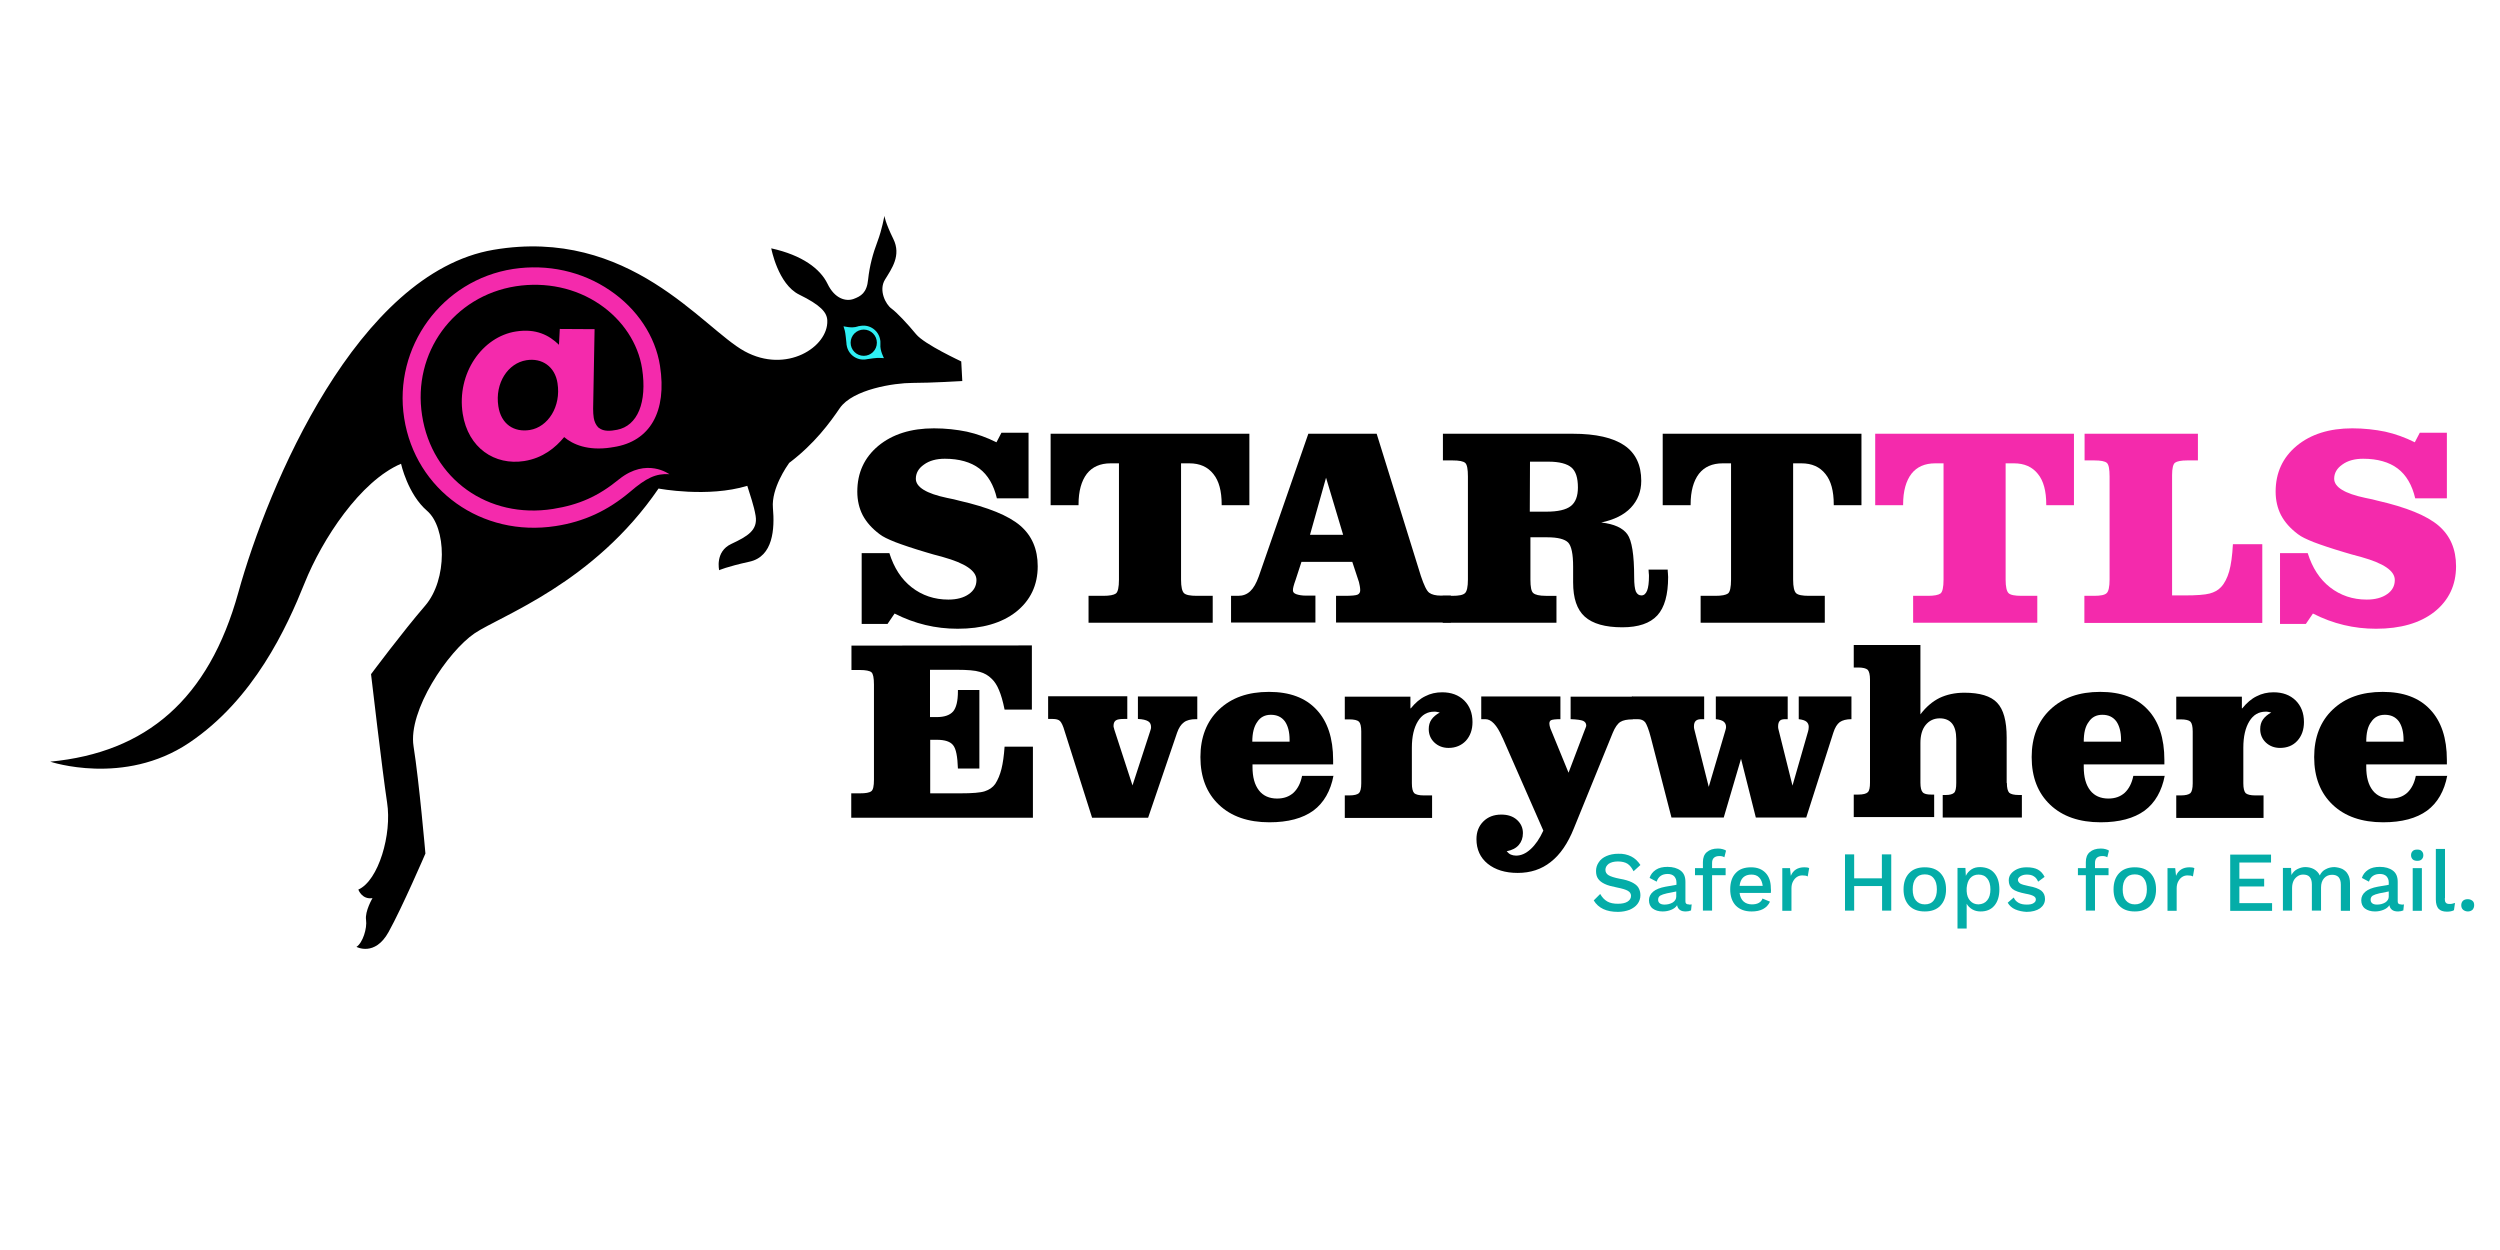 <?xml version="1.0" encoding="utf-8"?>
<!-- Generator: Adobe Illustrator 19.0.0, SVG Export Plug-In . SVG Version: 6.00 Build 0)  -->
<svg version="1.1" id="Layer_1" xmlns="http://www.w3.org/2000/svg" xmlns:xlink="http://www.w3.org/1999/xlink" x="0px" y="0px"
	 viewBox="450 -206 1200 600" style="enable-background:new 450 -206 1200 600;" xml:space="preserve">
<style type="text/css">
	.st0{fill:#F42AAC;}
	.st1{fill:#2FEFF4;}
	.st2{enable-background:new    ;}
	.st3{fill:#04ADA8;}
</style>
<g id="XMLID_121_">
	<path id="XMLID_128_" d="M889.7-45.6c-4.1-5-9.2-10.4-11.8-12.3c-2.7-1.9-6.3-8.7-3.1-13.9c3.2-5.2,7.9-11.6,4-19.5
		c-3.9-7.9-4.3-11.1-4.3-11.1s-1.1,6.5-3.3,12.3c-2.2,5.8-3.8,11.7-4.5,18.2c-0.6,6.5-3.5,8.1-7,9.4c-3.6,1.3-9,0-12.5-7.3
		c-3.5-7.2-12.1-13.7-27-17c0,0,3.2,17.2,13.4,22.2s13.4,8.5,13.5,12.5c0.5,12.6-19.6,25.7-39.7,14.7s-55.2-59.8-120.5-48.7
		S578.6,27.1,564.4,78.4c-14.2,51.3-44.2,76.8-90.3,81.2c0,0,35.4,11.9,66.6-9s47-55.5,55.5-76.7s26.8-49,46.3-57.3
		c0,0,3.2,14.6,12.5,22.6s9.9,32.9-0.9,45.5c-10.8,12.5-26,32.9-26,32.9s5.4,46.4,7.7,61.6c2.4,15.2-4.1,37.5-13.8,41.8
		c0,0,1.7,4.9,6.8,4.1c0,0-3.7,6.3-3.1,10.4c0.6,4.1-1.6,11.1-4.6,13c0,0,8.8,4.8,15.4-7.1s17.7-37.7,17.7-37.7s-3-34.5-5.7-51.5
		c-2.7-17.1,16.5-45.5,29.3-54.2c12.8-8.6,57.2-24,88.3-69.5c0,0,23.6,4.5,42.6-1.3c1.3,4.3,3.2,9.5,4,14.4
		c1.1,6.9-3.8,9.8-11.7,13.5s-5.8,12.6-5.8,12.6s3.3-1.6,14.6-4.1s12.1-15.7,11.2-25.8c-0.8-9.5,6.9-20.3,7.8-21.6
		C841,7,848.4-3.2,853.1-10.1c6.2-9,26-12.1,34.9-12.1c9,0,23.9-0.9,23.9-0.9l-0.5-9.4C911.6-32.5,893.8-40.6,889.7-45.6z"/>
	<g id="XMLID_124_">
		<path id="XMLID_125_" class="st0" d="M747.2,24c-10,8.2-19.2,12.3-31.8,14.3c-31.1,4.9-58.1-14.4-62.8-44.9
			c-4.7-30.1,15.1-57.3,45-62c14.4-2.2,28.7,0.8,40.3,8.7c11,7.5,18.4,18.7,20.3,30.8c2.5,16.3-2.2,27.5-12,29.4
			c-3.1,0.6-6.4,0.9-8.7-0.9l-0.4-0.3c-1.1-1.2-1.8-2.7-2.1-4.5c-0.2-1.1-0.3-2.9-0.3-4.4l0.7-38.2l-16.7-0.1l-0.4,7.6
			c-4.7-4.6-11-7.9-20.6-6.4c-16.2,2.5-28.6,20.1-25.6,39.5c2.6,16.5,15.4,24.9,29.5,22.7c9-1.4,15.1-6.5,19.2-11.5
			c4.1,3.5,11.3,6.7,22.5,5c0.2,0,0.3-0.1,0.5-0.1c0.2,0,0.5-0.1,0.7-0.1c17.6-2.7,25.7-17.1,22.3-39c-2.2-14.2-11-27.4-24-36.2
			c-13.5-9.2-30-12.8-46.5-10.3c-34.2,5.3-57.6,37.5-52.3,71.6c5.4,34.6,37.3,57.3,72.7,51.8c13.7-2.1,25-7.4,35.7-16.4
			c7.8-6.7,12.4-8.9,18.9-8.5C771.3,21.7,760.5,13.4,747.2,24z M704.3,0.4c-7.6,1.2-13.8-2.8-15.1-11.4
			c-1.7-11.1,4.6-20.7,13.5-22.1c7.5-1.2,13.7,3.1,14.9,11C719.4-10.8,713-1,704.3,0.4z"/>
	</g>
	<path id="XMLID_123_" class="st1" d="M874.3-34.1c0,0-2-3.7-1.7-6.6c0-0.4,0-0.7,0-1c0-0.4,0-0.7-0.1-1.1c-0.7-4.5-4.9-7.5-9.3-6.8
		c-0.2,0-0.4,0.1-0.6,0.1c-0.3,0-0.6,0.1-0.9,0.2c-2.8,1-6.8-0.1-6.8-0.1s0.2,0.9,0.6,2.1c0.3,1,0.7,5.1,0.8,6.1
		c0,0.3,0,0.6,0.1,0.9c0.7,4.5,4.9,7.5,9.3,6.8c0.2,0,0.4-0.1,0.5-0.1c1.1-0.2,4.9-0.7,5.9-0.6C873.3-34.1,874.3-34.1,874.3-34.1z"
		/>
	<circle id="XMLID_122_" cx="864.6" cy="-41.5" r="6.3"/>
</g>
<g id="XMLID_144_">
	<path id="XMLID_147_" d="M863.8,59.5h13.1c2.2,7,5.7,12.5,10.7,16.4s10.9,5.9,17.6,5.9c4.1,0,7.4-0.9,9.8-2.6
		c2.5-1.7,3.7-4,3.7-6.8c0-4.4-5.3-8-16-11c-3.5-0.9-6.2-1.7-8.2-2.3c-6.4-1.9-11.4-3.6-14.8-4.9c-3.5-1.4-6-2.6-7.5-3.8
		c-3.6-2.7-6.3-5.7-8.1-9.1c-1.7-3.3-2.6-7.1-2.6-11.3c0-9.1,3.4-16.4,10.1-22c6.8-5.6,15.7-8.4,26.7-8.4c5.6,0,10.9,0.6,15.8,1.6
		c4.9,1.1,9.6,2.8,14.2,5.1l2.4-4.6h13v31.5h-15.2c-1.5-6.4-4.3-11.2-8.4-14.3c-4.1-3.1-9.7-4.7-16.6-4.7c-4,0-7.4,0.9-10,2.8
		c-2.6,1.8-3.9,4.1-3.9,6.8c0,4,5,7.1,15,9.2c2.5,0.5,4.4,0.9,5.7,1.3c14,3.2,23.8,7.2,29.4,12s8.4,11.3,8.4,19.5
		c0,9.1-3.5,16.4-10.4,21.9c-6.9,5.4-16.3,8.1-28,8.1c-5.4,0-10.5-0.6-15.5-1.8c-5-1.2-9.9-3-14.8-5.5l-3.4,5h-12.4v-34H863.8z"/>
	<path id="XMLID_149_" d="M983.1,16.4c-5,0-8.8,1.7-11.4,5c-2.6,3.4-4,8.3-4,14.7v0.4h-13.4V2.2h95.4v34.3h-13.3v-0.4
		c0-6.4-1.3-11.3-4-14.6c-2.7-3.4-6.5-5.1-11.5-5.1h-4v55.8c0,3.5,0.5,5.6,1.4,6.5s3,1.3,6.2,1.3h7.6v12.9h-59.6V80h7.1
		c3,0,5-0.4,6-1.1s1.5-3,1.5-6.7V16.4L983.1,16.4L983.1,16.4z"/>
	<path id="XMLID_151_" d="M1091.3,92.9V80h4.1c3.4,0,5.5-0.2,6.3-0.6s1.2-1.1,1.2-2.1c0-0.7-0.1-1.4-0.2-2c-0.1-0.6-0.3-1.3-0.4-1.9
		l-3.2-9.7h-24.4l-2.8,8.6c-0.5,1.3-0.8,2.4-1,3.1s-0.3,1.4-0.3,2c0,0.8,0.5,1.4,1.6,1.8c1.1,0.4,2.7,0.7,4.7,0.7h4.5v12.9h-40.5V80
		h3.4c2.3,0,4.2-0.7,5.8-2.2c1.6-1.5,2.9-3.8,4.1-7.1L1078,2.2h32.8l21.2,68.2c1.5,4.5,2.8,7.2,4,8.1s3.1,1.4,5.7,1.4h4.7v12.9
		h-55.1V92.9z M1094.7,50.7l-8.2-27.4l-7.7,27.4H1094.7z"/>
	<path id="XMLID_154_" d="M1154.6,72.2V22.7c0-3.5-0.4-5.7-1.3-6.5c-0.9-0.8-2.9-1.2-6.1-1.2h-4.6V2.2h62.4c11,0,19.3,1.9,24.7,5.6
		c5.4,3.7,8.1,9.4,8.1,17c0,5.1-1.7,9.4-5,12.9c-3.3,3.5-8.1,5.8-14.2,7.1c6.2,0.7,10.3,2.6,12.5,5.6s3.3,9.9,3.3,20.7
		c0,3.3,0.3,5.5,0.8,6.8c0.6,1.3,1.5,1.9,2.7,1.9c1.2,0,2.1-0.8,2.7-2.3s0.9-3.9,0.9-7c0-0.3,0-0.8-0.1-1.5c0-0.7-0.1-1.2-0.1-1.6
		h9.2c0,0.4,0,1,0.1,1.8c0,0.8,0.1,1.4,0.1,1.8c0,8.4-1.7,14.6-5.2,18.4s-9.1,5.7-16.8,5.7c-8.2,0-14.2-1.7-18-5.1
		c-3.8-3.4-5.6-8.9-5.6-16.4V66c0-6.1-0.8-9.9-2.4-11.6c-1.6-1.6-4.9-2.5-10-2.5h-8.1v20.3c0,3.5,0.4,5.7,1.4,6.5
		c0.9,0.8,2.9,1.3,6,1.3h5.1v12.9h-54.6V80h4.6c3.2,0,5.2-0.4,6.1-1.3C1154.1,77.9,1154.6,75.7,1154.6,72.2z M1184.3,39.6h7.9
		c5.6,0,9.5-0.9,11.8-2.7s3.4-4.8,3.4-8.9c0-4.6-1-7.8-3.1-9.6s-5.8-2.8-11-2.8h-8.9L1184.3,39.6L1184.3,39.6z"/>
	<path id="XMLID_157_" d="M1276.9,16.4c-5,0-8.8,1.7-11.4,5c-2.6,3.4-4,8.3-4,14.7v0.4h-13.4V2.2h95.4v34.3h-13.3v-0.4
		c0-6.4-1.3-11.3-4-14.6c-2.7-3.4-6.5-5.1-11.5-5.1h-4v55.8c0,3.5,0.5,5.6,1.4,6.5c0.9,0.9,3,1.3,6.2,1.3h7.6v12.9h-59.6V80h7.1
		c3,0,5-0.4,6-1.1s1.5-3,1.5-6.7V16.4L1276.9,16.4L1276.9,16.4z"/>
	<path id="XMLID_159_" class="st0" d="M1378.9,16.4c-5,0-8.8,1.7-11.4,5c-2.6,3.4-4,8.3-4,14.7v0.4h-13.4V2.2h95.4v34.3h-13.3v-0.4
		c0-6.4-1.3-11.3-4-14.6c-2.7-3.4-6.5-5.1-11.5-5.1h-4v55.8c0,3.5,0.5,5.6,1.4,6.5c0.9,0.9,3,1.3,6.2,1.3h7.6v12.9h-59.6V80h7.1
		c3,0,5-0.4,6-1.1s1.5-3,1.5-6.7V16.4L1378.9,16.4L1378.9,16.4z"/>
	<path id="XMLID_161_" class="st0" d="M1505,2.2V15h-5.1c-3,0-4.9,0.4-5.9,1.1c-0.9,0.7-1.4,2.7-1.4,6v0.7v57h6.1
		c5.6,0,9.6-0.3,11.9-0.9s4.1-1.6,5.5-3.1c1.7-1.8,3-4.4,3.9-7.5c0.9-3.2,1.5-7.5,1.8-13.1h14.1V93h-85.4V80h4.6
		c3.2,0,5.2-0.4,6.1-1.3c0.9-0.8,1.4-3,1.4-6.5V22.7c0-3.5-0.4-5.7-1.3-6.5c-0.9-0.8-2.9-1.2-6.1-1.2h-4.6V2.2L1505,2.2L1505,2.2z"
		/>
	<path id="XMLID_163_" class="st0" d="M1544.6,59.5h13.1c2.2,7,5.7,12.5,10.7,16.4s10.9,5.9,17.6,5.9c4.1,0,7.4-0.9,9.8-2.6
		c2.5-1.7,3.7-4,3.7-6.8c0-4.4-5.3-8-16-11c-3.5-0.9-6.2-1.7-8.2-2.3c-6.4-1.9-11.4-3.6-14.8-4.9c-3.5-1.4-6-2.6-7.5-3.8
		c-3.6-2.7-6.3-5.7-8.1-9.1c-1.7-3.3-2.6-7.1-2.6-11.3c0-9.1,3.4-16.4,10.1-22c6.8-5.6,15.7-8.4,26.7-8.4c5.6,0,10.9,0.6,15.8,1.6
		c4.9,1.1,9.6,2.8,14.2,5.1l2.4-4.6h13v31.5h-15.2c-1.5-6.4-4.3-11.2-8.4-14.3s-9.7-4.7-16.6-4.7c-4,0-7.4,0.9-10,2.8
		c-2.6,1.8-3.9,4.1-3.9,6.8c0,4,5,7.1,15,9.2c2.5,0.5,4.4,0.9,5.7,1.3c14,3.2,23.8,7.2,29.4,12s8.4,11.3,8.4,19.5
		c0,9.1-3.5,16.4-10.4,21.9c-6.9,5.4-16.3,8.1-28,8.1c-5.4,0-10.5-0.6-15.5-1.8c-5-1.2-9.9-3-14.8-5.5l-3.4,5h-12.4v-34H1544.6z"/>
	<path id="XMLID_165_" d="M945.3,103.8v30.8h-13.1c-0.8-4-1.7-7.1-2.7-9.4c-0.9-2.2-2.1-4.1-3.5-5.4c-1.6-1.6-3.5-2.7-5.7-3.3
		c-2.2-0.7-5.9-1-10.9-1H907h-10.6v22.7h3.2c3.7,0,6.3-0.9,7.9-2.7c1.5-1.8,2.3-5,2.3-9.6v-0.7h10.3v37.7h-10.3
		c-0.2-5.8-0.9-9.5-2.3-11.2c-1.3-1.7-3.9-2.6-7.7-2.6h-3.3v25.7H911c5.7,0,9.6-0.3,11.7-1s3.8-1.8,5-3.5c1.3-2,2.3-4.4,3-7.2
		c0.7-2.8,1.2-6.4,1.5-10.7h13.6v34.1h-87.2v-11.7h4.2c2.7,0,4.5-0.3,5.4-1c0.9-0.6,1.3-2.5,1.3-5.5v-0.6v-45.1
		c0-3.2-0.4-5.2-1.2-5.9c-0.8-0.7-2.7-1.1-5.6-1.1h-4v-11.7L945.3,103.8L945.3,103.8z"/>
	<path id="XMLID_167_" d="M1002.1,144.9c0.1-0.4,0.2-0.7,0.3-1s0.1-0.6,0.1-1c0-1.2-0.5-2.2-1.4-2.7c-1-0.6-2.6-1-4.9-1.1v-10.8
		h28.5v10.9h-0.7c-2.4,0-4.4,0.5-5.7,1.5c-1.4,1-2.5,2.7-3.3,5l-13.9,40.8h-26.9L961,144.9c-0.7-2.5-1.5-4.1-2.2-4.8
		c-0.7-0.7-1.9-1-3.5-1h-2.2v-10.9h38v10.9h-1.7c-1.8,0-3.1,0.2-3.8,0.7s-1.1,1.3-1.1,2.6c0,0.3,0,0.7,0.2,1.1
		c0.1,0.4,0.2,0.9,0.4,1.4l8.5,26.1L1002.1,144.9z"/>
	<path id="XMLID_169_" d="M1090.1,166.2c-1.4,7.5-4.7,13.2-9.7,16.9c-5.1,3.7-12.1,5.6-21.1,5.6c-10.2,0-18.3-2.8-24.2-8.4
		s-8.9-13.2-8.9-22.9c0-9.5,3-17.2,8.9-22.8c6-5.7,13.9-8.5,24-8.5c9.9,0,17.5,2.8,22.8,8.5c5.3,5.6,8,13.7,8,24.2v2.1h-38.7v1.2
		c0,4.9,1,8.6,3.1,11.3c2,2.6,5,3.9,8.7,3.9c3.2,0,5.8-0.9,7.9-2.8c2-1.9,3.4-4.6,4.1-8.1h15.1V166.2z M1051.1,150h17.9v-0.9
		c0-3.8-0.8-6.8-2.3-8.9c-1.6-2.1-3.8-3.1-6.7-3.1c-2.8,0-5,1.1-6.5,3.4C1051.9,142.7,1051.1,145.9,1051.1,150z"/>
	<path id="XMLID_172_" d="M1127.2,134c2.1-2.6,4.4-4.6,6.9-5.8c2.5-1.3,5.2-1.9,8.1-1.9c4.4,0,7.9,1.3,10.6,3.9c2.6,2.6,4,6,4,10.4
		c0,3.7-1.1,6.7-3.2,9c-2.1,2.2-4.9,3.4-8.3,3.4c-2.7,0-5-0.9-6.8-2.6s-2.7-3.9-2.7-6.4c0-1.8,0.4-3.3,1.3-4.6
		c0.9-1.3,2.2-2.4,4-3.4c-0.5-0.1-0.9-0.2-1.4-0.3c-0.4-0.1-0.9-0.1-1.3-0.1c-3.3,0-5.9,1.5-7.8,4.6s-2.9,7.3-2.9,12.7V170
		c0,2.4,0.4,3.9,1.1,4.7c0.8,0.7,2.3,1.1,4.7,1.1h3.9v10.8h-41.9v-10.8h2.1c2.4,0,3.9-0.4,4.7-1.1c0.7-0.7,1.1-2.3,1.1-4.7v-24.9
		c0-2.4-0.4-4-1.1-4.7c-0.7-0.7-2.3-1.1-4.7-1.1h-2.1v-10.9h31.5v5.6H1127.2z"/>
	<path id="XMLID_174_" d="M1210.6,144.6c0.1-0.2,0.2-0.6,0.4-1c0.3-0.7,0.4-1.1,0.4-1.3c0-1.1-0.5-1.8-1.5-2.3c-1-0.4-3-0.7-6-0.8
		v-10.8h29.7v10.9c-2.5,0-4.5,0.4-5.8,1.2c-1.3,0.8-2.6,2.6-3.7,5.3l-18.6,45.7c-2.9,7.3-6.6,12.7-11.1,16.2
		c-4.5,3.6-9.8,5.3-15.9,5.3c-6,0-10.8-1.5-14.4-4.4c-3.6-2.9-5.4-6.9-5.4-11.8c0-3.5,1.1-6.3,3.3-8.5s5.1-3.3,8.6-3.3
		c3.1,0,5.6,0.8,7.5,2.5s2.9,3.8,2.9,6.4c0,2.3-0.7,4.2-2,5.7s-3.2,2.5-5.8,3c0.6,0.7,1.3,1.3,2,1.6c0.7,0.3,1.6,0.5,2.5,0.5
		c2.4,0,4.7-1,7-3.1c2.3-2.1,4.3-5,6.1-8.9l-19.4-44.2c-0.1-0.2-0.2-0.4-0.4-0.8c-2.5-5.7-5.2-8.5-8-8.5h-2v-10.9h38v10.9
		c-2.4,0-3.9,0.2-4.5,0.5s-0.8,0.9-0.8,1.7c0,0.6,0.2,1.4,0.5,2.3c0.1,0.3,0.2,0.5,0.3,0.7l8.4,20.5L1210.6,144.6z"/>
	<path id="XMLID_176_" d="M1277.4,186.4h-25.1l-9.9-38.4c-1-3.9-2-6.3-2.7-7.3c-0.8-1-2-1.5-3.6-1.5h-2.8v-10.9h34.7v10.9h-1.1
		c-1.4,0-2.3,0.2-2.9,0.8c-0.6,0.5-0.9,1.4-0.9,2.6c0,0.4,0,0.8,0.1,1.2s0.2,0.8,0.3,1.2l6.7,26.7l7.9-26.8c0.1-0.4,0.2-0.8,0.3-1.1
		c0.1-0.4,0.1-0.7,0.1-0.9c0-1.1-0.4-1.9-1.1-2.5s-2-1-3.8-1.2v-10.9h34.5v10.9h-1.1c-1.3,0-2.2,0.2-2.7,0.8
		c-0.5,0.5-0.8,1.4-0.8,2.6c0,0.4,0,0.8,0.1,1.2c0.1,0.4,0.2,0.8,0.3,1.2l6.5,26.1l7.5-26.1c0.1-0.3,0.1-0.6,0.2-0.9
		c0-0.3,0.1-0.7,0.1-1.2c0-1.1-0.4-1.9-1.1-2.5c-0.7-0.6-2-1-3.7-1.2v-10.9h25.3v10.9c-2.4,0-4.3,0.5-5.6,1.4
		c-1.3,1-2.3,2.6-3.1,5.1l-13,40.7h-24.2l-7.1-28.2L1277.4,186.4z"/>
	<path id="XMLID_178_" d="M1413.3,169.8c0,2.4,0.4,3.9,1.1,4.7c0.8,0.7,2.3,1.1,4.7,1.1h1.4v10.8h-38v-10.8h1.4c2,0,3.4-0.4,4.1-1.1
		s1-2.3,1-4.7v-21c0-3.4-0.7-5.9-2-7.5s-3.3-2.5-5.9-2.5c-2.8,0-5.1,1.1-6.8,3.2c-1.7,2.1-2.5,5-2.5,8.6v19.1c0,2.3,0.4,3.9,1.1,4.6
		c0.7,0.8,2.1,1.1,4.2,1.1h1.3v10.8h-38.6v-10.8h2.1c2.3,0,3.9-0.4,4.6-1.1c0.8-0.7,1.1-2.3,1.1-4.7v-49.4c0-2.4-0.4-3.9-1.1-4.7
		c-0.8-0.7-2.3-1.1-4.6-1.1h-2.1v-10.8h32v33.3c2.7-3.6,5.8-6.2,9.2-7.9c3.4-1.6,7.3-2.5,11.9-2.5c7.4,0,12.7,1.6,15.7,4.8
		c3.1,3.2,4.6,8.8,4.6,16.7v21.8H1413.3z"/>
	<path id="XMLID_180_" d="M1489.1,166.2c-1.4,7.5-4.7,13.2-9.7,16.9c-5.1,3.7-12.1,5.6-21.1,5.6c-10.2,0-18.3-2.8-24.2-8.4
		c-5.9-5.6-8.9-13.2-8.9-22.9c0-9.5,3-17.2,8.9-22.8c6-5.7,13.9-8.5,24-8.5c9.9,0,17.5,2.8,22.8,8.5c5.3,5.6,8,13.7,8,24.2v2.1
		h-38.7v1.2c0,4.9,1,8.6,3.1,11.3c2,2.6,5,3.9,8.7,3.9c3.2,0,5.8-0.9,7.9-2.8c2-1.9,3.4-4.6,4.1-8.1h15.1V166.2z M1450.2,150h17.9
		v-0.9c0-3.8-0.8-6.8-2.3-8.9c-1.6-2.1-3.8-3.1-6.7-3.1c-2.8,0-5,1.1-6.5,3.4C1450.9,142.7,1450.2,145.9,1450.2,150z"/>
	<path id="XMLID_183_" d="M1526.3,134c2.1-2.6,4.4-4.6,6.9-5.8c2.5-1.3,5.2-1.9,8.1-1.9c4.4,0,7.9,1.3,10.6,3.9c2.6,2.6,4,6,4,10.4
		c0,3.7-1.1,6.7-3.2,9s-4.9,3.4-8.3,3.4c-2.7,0-5-0.9-6.8-2.6s-2.7-3.9-2.7-6.4c0-1.8,0.4-3.3,1.3-4.6c0.9-1.3,2.2-2.4,4-3.4
		c-0.5-0.1-0.9-0.2-1.4-0.3c-0.4-0.1-0.9-0.1-1.3-0.1c-3.3,0-5.9,1.5-7.8,4.6s-2.9,7.3-2.9,12.7V170c0,2.4,0.4,3.9,1.1,4.7
		c0.8,0.7,2.3,1.1,4.7,1.1h3.9v10.8h-41.9v-10.8h2.1c2.4,0,3.9-0.4,4.7-1.1c0.7-0.7,1.1-2.3,1.1-4.7v-24.9c0-2.4-0.4-4-1.1-4.7
		s-2.3-1.1-4.7-1.1h-2.1v-10.9h31.5v5.6H1526.3z"/>
	<path id="XMLID_185_" d="M1624.7,166.2c-1.4,7.5-4.7,13.2-9.7,16.9c-5.1,3.7-12.1,5.6-21.1,5.6c-10.2,0-18.3-2.8-24.2-8.4
		c-5.9-5.6-8.9-13.2-8.9-22.9c0-9.5,3-17.2,8.9-22.8c6-5.7,13.9-8.5,24-8.5c9.9,0,17.5,2.8,22.8,8.5c5.3,5.6,8,13.7,8,24.2v2.1
		h-38.7v1.2c0,4.9,1,8.6,3.1,11.3c2,2.6,5,3.9,8.7,3.9c3.2,0,5.8-0.9,7.9-2.8c2-1.9,3.4-4.6,4.1-8.1h15.1V166.2z M1585.8,150h17.9
		v-0.9c0-3.8-0.8-6.8-2.3-8.9c-1.6-2.1-3.8-3.1-6.7-3.1c-2.8,0-5,1.1-6.5,3.4C1586.5,142.7,1585.8,145.9,1585.8,150z"/>
</g>
<g class="st2">
	<path class="st3" d="M1233,205.1c1.8,0.9,3.2,2.3,4.4,4.1l-3.3,3c-0.8-1.6-1.7-2.8-2.9-3.6c-1.1-0.7-2.7-1.1-4.6-1.1
		c-1.9,0-3.3,0.4-4.4,1.1c-1,0.8-1.6,1.7-1.6,2.9c0,1.1,0.5,2,1.5,2.6c1,0.6,2.8,1.2,5.4,1.7c2.4,0.4,4.4,1,5.8,1.7s2.5,1.5,3.1,2.5
		s1,2.2,1,3.7c0,1.6-0.5,3-1.4,4.2c-0.9,1.2-2.2,2.1-3.8,2.8c-1.6,0.6-3.5,1-5.6,1c-5.5,0-9.4-1.8-11.6-5.5l3.1-3.1
		c0.9,1.6,2,2.8,3.4,3.6c1.4,0.8,3.1,1.1,5.1,1.1c1.9,0,3.5-0.3,4.6-1s1.7-1.6,1.7-2.8c0-1-0.5-1.8-1.5-2.4c-1-0.6-2.7-1.1-5.2-1.6
		c-2.5-0.5-4.5-1-5.9-1.7c-1.5-0.7-2.5-1.5-3.2-2.5c-0.7-1-1-2.2-1-3.7c0-1.5,0.4-2.9,1.3-4.2c0.8-1.3,2.1-2.3,3.7-3
		c1.6-0.7,3.5-1.1,5.6-1.1C1229.1,203.7,1231.2,204.2,1233,205.1z"/>
	<path class="st3" d="M1262,228.1l-0.3,2.9c-0.7,0.3-1.6,0.5-2.5,0.5c-1.2,0-2.1-0.2-2.8-0.7c-0.7-0.5-1.2-1.2-1.4-2.3
		c-0.6,1-1.6,1.7-2.8,2.2c-1.2,0.5-2.6,0.8-4.1,0.8c-2,0-3.6-0.5-4.8-1.4c-1.2-0.9-1.8-2.3-1.8-4c0-1.6,0.7-3,2-4.1s3.3-1.9,6-2.4
		l5.2-0.9v-1.1c0-1.3-0.4-2.2-1.1-3c-0.7-0.7-1.8-1.1-3.1-1.1c-2.7,0-4.5,1.2-5.3,3.7l-3.4-1.8c0.5-1.6,1.5-2.9,3-3.9
		c1.5-1,3.4-1.4,5.6-1.4c2.6,0,4.7,0.6,6.3,1.8c1.6,1.2,2.3,3,2.3,5.4v9.3c0,0.5,0.1,0.9,0.3,1.1c0.2,0.2,0.6,0.4,1.2,0.4
		C1261,228.3,1261.5,228.2,1262,228.1z M1252.9,227.2c1.1-0.7,1.7-1.7,1.7-2.8v-2.5l-4.5,0.9c-1.4,0.3-2.5,0.7-3.2,1.1
		c-0.7,0.5-1,1.1-1,2c0,0.8,0.3,1.3,0.8,1.7s1.3,0.6,2.3,0.6C1250.4,228.2,1251.7,227.9,1252.9,227.2z"/>
	<path class="st3" d="M1271.7,210.7h6.6v3.4h-6.5v17h-4.4v-17h-3.8v-3.4h3.8v-2.9c0-2.1,0.6-3.7,1.9-4.8c1.3-1.1,3-1.7,5.3-1.7
		c0.8,0,1.6,0.1,2.3,0.3c0.7,0.2,1.2,0.4,1.6,0.7l-0.8,3.2c-0.6-0.4-1.4-0.6-2.3-0.6c-2.4,0-3.6,1.1-3.6,3.3V210.7z"/>
	<path class="st3" d="M1300,222.6h-15c0.2,1.8,0.9,3.2,1.9,4.1s2.4,1.4,4,1.4c1.3,0,2.4-0.2,3.3-0.7c0.9-0.5,1.5-1.2,1.8-2.1
		l3.6,1.5c-1.5,3.2-4.5,4.7-8.8,4.7c-3.2,0-5.7-0.9-7.6-2.8c-1.8-1.9-2.7-4.5-2.7-7.8c0-3.4,0.9-6,2.6-7.8c1.7-1.9,4.2-2.8,7.4-2.8
		c3,0,5.3,0.9,7,2.7c1.7,1.8,2.5,4.3,2.5,7.3C1300.1,221.1,1300.1,221.8,1300,222.6z M1286.8,215.1c-1,0.9-1.6,2.3-1.8,4.1h11.1
		c-0.2-1.7-0.8-3.1-1.7-4c-0.9-1-2.2-1.4-3.7-1.4C1289.1,213.8,1287.8,214.2,1286.8,215.1z"/>
	<path class="st3" d="M1318.4,210.7l-0.7,4c-0.6-0.4-1.5-0.5-2.6-0.5c-0.9,0-1.7,0.2-2.5,0.7c-0.8,0.5-1.4,1.2-1.9,2.1
		s-0.8,2-0.8,3.4v10.8h-4.4v-20.5h3.7l0.4,3.7c1.1-2.7,3.3-4.1,6.5-4.1C1317.1,210.3,1317.9,210.4,1318.4,210.7z"/>
	<path class="st3" d="M1357.8,204.1v27h-4.4v-11.8H1340v11.8h-4.4v-27h4.4v11.5h13.3v-11.5H1357.8z"/>
	<path class="st3" d="M1381.4,213.1c1.8,1.9,2.7,4.5,2.7,7.8c0,3.3-0.9,5.9-2.7,7.8c-1.8,1.9-4.3,2.8-7.5,2.8
		c-3.2,0-5.7-0.9-7.5-2.8c-1.8-1.9-2.7-4.5-2.7-7.8c0-3.3,0.9-5.9,2.7-7.8c1.8-1.9,4.3-2.8,7.5-2.8
		C1377.1,210.3,1379.6,211.2,1381.4,213.1z M1369.6,215.6c-1,1.2-1.5,3-1.5,5.3c0,2.3,0.5,4.1,1.5,5.3s2.4,1.9,4.3,1.9
		c1.9,0,3.3-0.6,4.3-1.9s1.5-3,1.5-5.3c0-2.3-0.5-4.1-1.5-5.3c-1-1.3-2.4-1.9-4.3-1.9C1372,213.7,1370.6,214.3,1369.6,215.6z"/>
	<path class="st3" d="M1407.3,213.1c1.6,1.9,2.4,4.5,2.4,7.8c0,3.3-0.8,5.9-2.4,7.8c-1.6,1.9-3.8,2.8-6.6,2.8c-1.5,0-2.8-0.3-4-1
		s-2.1-1.6-2.7-2.7v11.9h-4.4v-29.1h3.8l0.2,3.8c0.6-1.3,1.5-2.3,2.7-3.1c1.2-0.8,2.6-1.1,4.2-1.1
		C1403.5,210.3,1405.7,211.2,1407.3,213.1z M1403.9,226.1c1-1.2,1.5-3,1.5-5.2c0-2.2-0.5-4-1.5-5.2c-1-1.3-2.4-1.9-4.2-1.9
		c-1.7,0-3,0.6-4,1.7s-1.5,2.7-1.7,4.7v1.6c0.1,2,0.7,3.5,1.7,4.6c1,1.1,2.3,1.7,4,1.7C1401.5,228,1402.9,227.4,1403.9,226.1z"/>
	<path class="st3" d="M1417.3,230.5c-1.6-0.7-2.8-1.8-3.6-3.2l2.9-2.5c0.5,1.2,1.3,2,2.4,2.6s2.4,0.8,3.9,0.8c1.4,0,2.5-0.2,3.2-0.7
		c0.8-0.5,1.1-1,1.1-1.8c0-0.7-0.4-1.2-1.1-1.6c-0.7-0.4-1.9-0.8-3.7-1.1c-3-0.6-5.2-1.3-6.4-2.3c-1.2-1-1.8-2.3-1.8-4.1
		c0-1.1,0.3-2.2,1-3.1s1.7-1.7,3-2.3c1.3-0.6,2.8-0.9,4.6-0.9c2.3,0,4.1,0.4,5.4,1.1c1.4,0.8,2.4,1.9,3.2,3.5l-3.1,2.3
		c-0.5-1.2-1.2-2.1-2.1-2.6c-0.9-0.6-2-0.8-3.4-0.8c-1.2,0-2.2,0.3-3,0.8s-1.2,1.1-1.2,1.7c0,0.7,0.4,1.3,1.1,1.8
		c0.7,0.4,2,0.8,4,1.2c2.9,0.5,4.9,1.3,6.1,2.2c1.2,1,1.8,2.3,1.8,4c0,1.8-0.8,3.3-2.4,4.5c-1.6,1.1-3.8,1.7-6.5,1.7
		C1420.8,231.6,1418.9,231.2,1417.3,230.5z"/>
	<path class="st3" d="M1455.5,210.7h6.6v3.4h-6.5v17h-4.4v-17h-3.8v-3.4h3.8v-2.9c0-2.1,0.6-3.7,1.9-4.8c1.3-1.1,3-1.7,5.3-1.7
		c0.8,0,1.6,0.1,2.3,0.3c0.7,0.2,1.2,0.4,1.6,0.7l-0.8,3.2c-0.6-0.4-1.4-0.6-2.3-0.6c-2.4,0-3.6,1.1-3.6,3.3V210.7z"/>
	<path class="st3" d="M1482.2,213.1c1.8,1.9,2.7,4.5,2.7,7.8c0,3.3-0.9,5.9-2.7,7.8c-1.8,1.9-4.3,2.8-7.5,2.8
		c-3.2,0-5.7-0.9-7.5-2.8c-1.8-1.9-2.7-4.5-2.7-7.8c0-3.3,0.9-5.9,2.7-7.8c1.8-1.9,4.3-2.8,7.5-2.8
		C1477.9,210.3,1480.4,211.2,1482.2,213.1z M1470.4,215.6c-1,1.2-1.5,3-1.5,5.3c0,2.3,0.5,4.1,1.5,5.3s2.4,1.9,4.3,1.9
		c1.9,0,3.3-0.6,4.3-1.9s1.5-3,1.5-5.3c0-2.3-0.5-4.1-1.5-5.3c-1-1.3-2.4-1.9-4.3-1.9C1472.8,213.7,1471.4,214.3,1470.4,215.6z"/>
	<path class="st3" d="M1503.3,210.7l-0.7,4c-0.6-0.4-1.5-0.5-2.6-0.5c-0.9,0-1.7,0.2-2.5,0.7c-0.8,0.5-1.4,1.2-1.9,2.1
		s-0.8,2-0.8,3.4v10.8h-4.4v-20.5h3.7l0.4,3.7c1.1-2.7,3.3-4.1,6.5-4.1C1502,210.3,1502.7,210.4,1503.3,210.7z"/>
	<path class="st3" d="M1540.6,227.4v3.8h-20.1v-27h19.6v3.8h-15.2v7.8h11.9v3.7h-11.9v8H1540.6z"/>
	<path class="st3" d="M1574.3,211.1c1.1,0.6,2.1,1.4,2.7,2.6c0.7,1.1,1,2.6,1,4.2v13.3h-4.4v-12.6c0-1.6-0.4-2.8-1.1-3.6
		c-0.8-0.8-1.8-1.1-3.1-1.1c-1.5,0-2.8,0.5-3.8,1.6s-1.5,2.6-1.5,4.5v11.1h-4.4v-12.6c0-1.6-0.4-2.8-1.1-3.6s-1.8-1.1-3.1-1.1
		c-0.9,0-1.7,0.2-2.5,0.7c-0.8,0.5-1.5,1.2-2,2.1c-0.5,1-0.8,2.2-0.8,3.6v10.9h-4.4v-20.5h3.9l0.2,3.4c0.7-1.3,1.6-2.2,2.8-2.8
		c1.2-0.6,2.5-1,3.8-1c1.5,0,2.9,0.3,4.2,1c1.2,0.7,2.2,1.7,2.8,3c0.6-1.3,1.6-2.4,2.9-3c1.3-0.7,2.7-1,4.2-1
		C1571.9,210.3,1573.2,210.6,1574.3,211.1z"/>
	<path class="st3" d="M1603.9,228.1l-0.3,2.9c-0.7,0.3-1.6,0.5-2.5,0.5c-1.2,0-2.1-0.2-2.8-0.7c-0.7-0.5-1.2-1.2-1.4-2.3
		c-0.6,1-1.6,1.7-2.8,2.2c-1.2,0.5-2.6,0.8-4.1,0.8c-2,0-3.6-0.5-4.8-1.4c-1.2-0.9-1.8-2.3-1.8-4c0-1.6,0.7-3,2-4.1s3.3-1.9,6-2.4
		l5.2-0.9v-1.1c0-1.3-0.4-2.2-1.1-3c-0.7-0.7-1.8-1.1-3.1-1.1c-2.7,0-4.5,1.2-5.3,3.7l-3.4-1.8c0.5-1.6,1.5-2.9,3-3.9
		c1.5-1,3.4-1.4,5.6-1.4c2.6,0,4.7,0.6,6.3,1.8c1.6,1.2,2.3,3,2.3,5.4v9.3c0,0.5,0.1,0.9,0.3,1.1c0.2,0.2,0.6,0.4,1.2,0.4
		C1603,228.3,1603.5,228.2,1603.9,228.1z M1594.9,227.2c1.1-0.7,1.7-1.7,1.7-2.8v-2.5l-4.5,0.9c-1.4,0.3-2.5,0.7-3.2,1.1
		c-0.7,0.5-1,1.1-1,2c0,0.8,0.3,1.3,0.8,1.7s1.3,0.6,2.3,0.6C1592.4,228.2,1593.7,227.9,1594.9,227.2z"/>
	<path class="st3" d="M1608.1,206.5c-0.5-0.5-0.8-1.2-0.8-2c0-0.9,0.3-1.5,0.8-2c0.5-0.5,1.2-0.7,2.2-0.7s1.6,0.2,2.1,0.7
		c0.5,0.5,0.8,1.1,0.8,2c0,0.9-0.3,1.5-0.8,2c-0.5,0.5-1.2,0.7-2.1,0.7S1608.6,207,1608.1,206.5z M1612.5,231.2h-4.4v-20.5h4.4
		V231.2z"/>
	<path class="st3" d="M1623.5,225.2c0,1,0.1,1.7,0.5,2.1c0.3,0.4,0.9,0.6,1.7,0.6c0.5,0,1,0,1.3-0.1s0.8-0.2,1.4-0.4l-0.5,3.5
		c-0.9,0.5-2.1,0.7-3.4,0.7c-1.8,0-3.2-0.5-4-1.4s-1.3-2.4-1.3-4.4v-24.3h4.4V225.2z"/>
	<path class="st3" d="M1636.8,226.4c0.6,0.5,0.8,1.2,0.8,2.1s-0.3,1.6-0.8,2.2c-0.6,0.5-1.3,0.8-2.2,0.8s-1.7-0.3-2.3-0.8
		c-0.6-0.5-0.9-1.3-0.9-2.2s0.3-1.6,0.8-2.1s1.3-0.8,2.3-0.8C1635.4,225.6,1636.2,225.9,1636.8,226.4z"/>
</g>
</svg>
